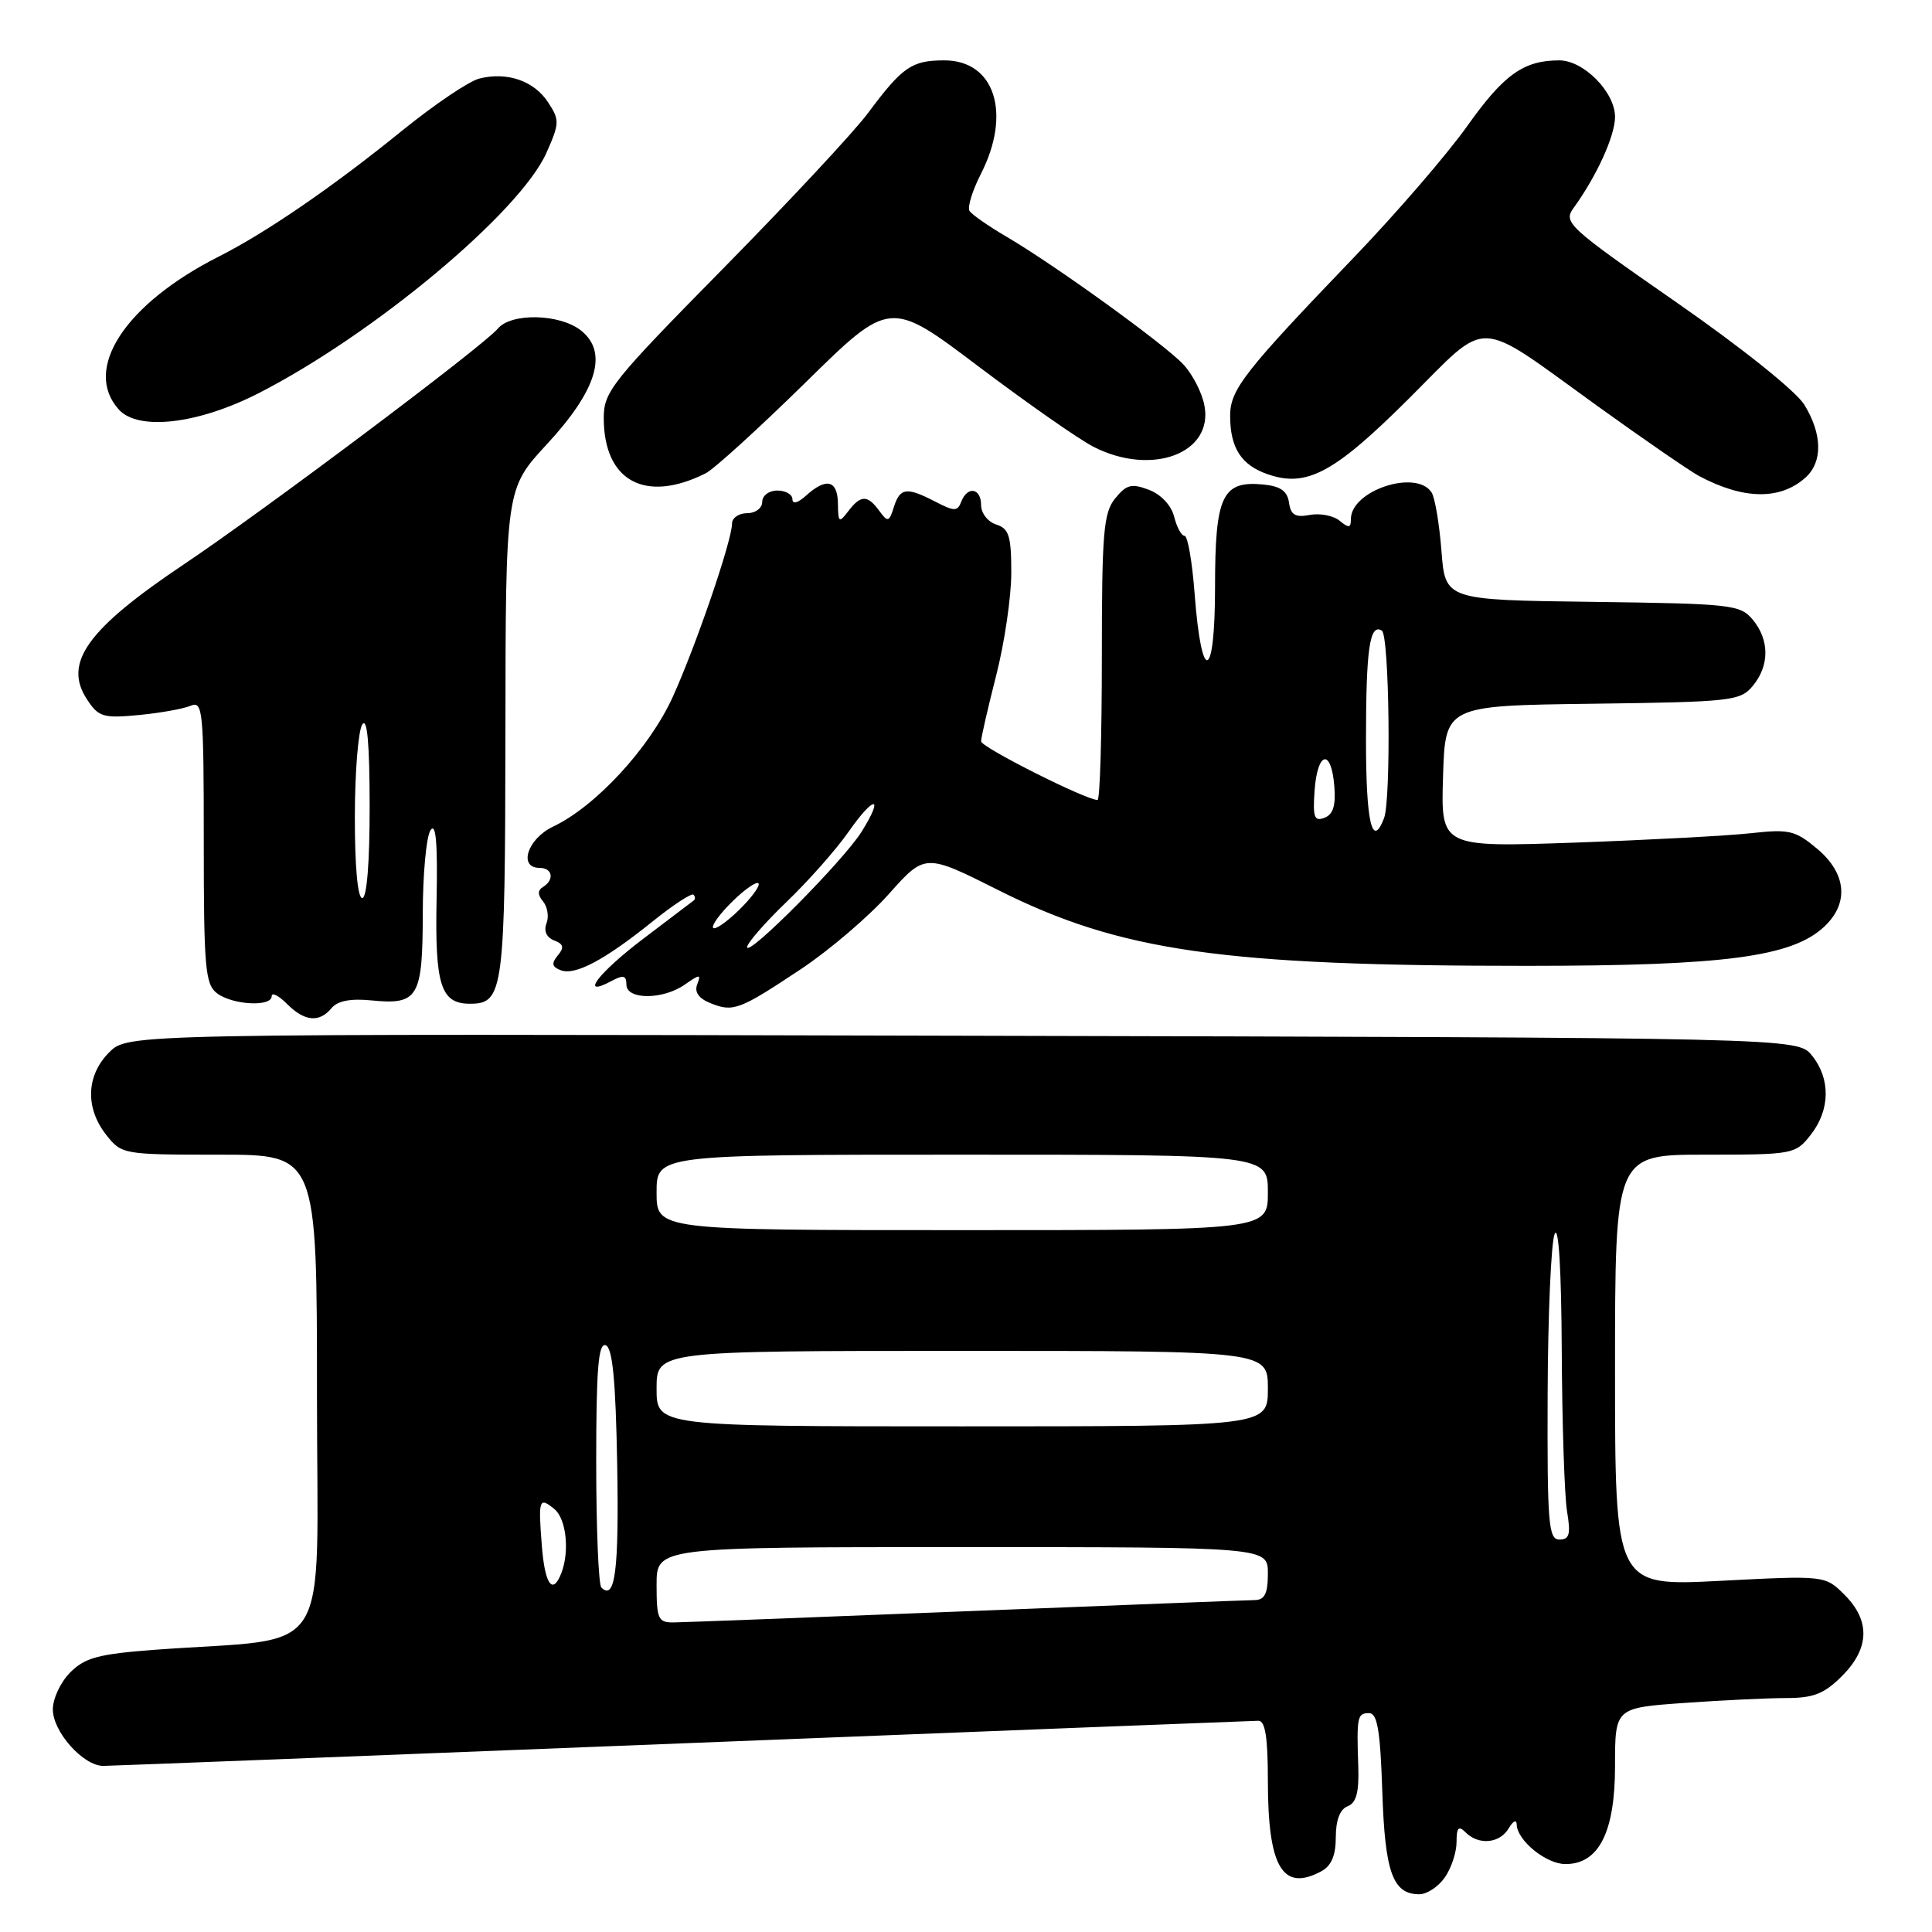 <?xml version="1.0" encoding="UTF-8" standalone="no"?>
<!DOCTYPE svg PUBLIC "-//W3C//DTD SVG 1.1//EN" "http://www.w3.org/Graphics/SVG/1.1/DTD/svg11.dtd" >
<svg xmlns="http://www.w3.org/2000/svg" xmlns:xlink="http://www.w3.org/1999/xlink" version="1.1" viewBox="0 0 256 256">
 <g >
 <path fill="currentColor"
d=" M 191.44 248.78 C 192.30 247.56 193.00 245.44 193.00 244.08 C 193.00 242.15 193.27 241.87 194.20 242.80 C 195.94 244.54 198.74 244.27 199.92 242.25 C 200.49 241.28 200.95 241.06 200.97 241.75 C 201.02 243.87 204.87 247.00 207.43 247.00 C 211.86 247.00 214.00 242.77 214.00 234.01 C 214.00 226.30 214.00 226.30 223.15 225.65 C 228.19 225.29 234.30 225.00 236.73 225.00 C 240.29 225.00 241.73 224.43 244.08 222.08 C 247.73 218.42 247.85 214.76 244.42 211.33 C 241.84 208.75 241.84 208.75 227.92 209.47 C 214.00 210.19 214.00 210.19 214.00 181.59 C 214.00 153.00 214.00 153.00 225.93 153.00 C 237.62 153.00 237.90 152.95 239.93 150.37 C 242.52 147.07 242.58 142.94 240.09 139.86 C 238.18 137.50 238.18 137.50 127.56 137.24 C 16.93 136.97 16.93 136.97 14.47 139.44 C 11.42 142.49 11.26 146.79 14.07 150.37 C 16.12 152.97 16.30 153.00 29.07 153.00 C 42.00 153.00 42.00 153.00 42.00 184.88 C 42.00 220.76 44.50 216.83 20.57 218.60 C 13.08 219.16 11.27 219.64 9.32 221.59 C 8.04 222.86 7.00 225.07 7.00 226.50 C 7.00 229.48 11.05 234.01 13.70 233.99 C 14.69 233.98 49.25 232.64 90.50 231.00 C 131.75 229.36 166.06 228.02 166.75 228.01 C 167.65 228.00 168.00 230.25 168.00 235.95 C 168.00 247.41 169.94 250.71 175.07 247.96 C 176.41 247.24 177.00 245.87 177.00 243.43 C 177.00 241.18 177.56 239.72 178.57 239.34 C 179.71 238.90 180.09 237.49 179.98 234.12 C 179.75 227.47 179.85 227.00 181.41 227.00 C 182.51 227.00 182.89 229.28 183.16 237.35 C 183.51 248.12 184.55 251.00 188.07 251.00 C 189.07 251.00 190.59 250.00 191.44 248.78 Z  M 43.94 133.57 C 44.73 132.62 46.48 132.28 49.23 132.56 C 55.41 133.17 56.00 132.18 56.02 121.13 C 56.02 115.83 56.49 110.83 57.05 110.00 C 57.76 108.95 58.00 111.68 57.85 119.18 C 57.62 130.54 58.41 133.00 62.26 133.00 C 66.73 133.00 66.93 131.41 66.97 97.13 C 67.00 64.77 67.00 64.77 72.46 58.87 C 79.10 51.70 80.61 46.72 77.03 43.83 C 74.25 41.57 67.74 41.41 65.96 43.55 C 64.07 45.83 34.97 67.67 24.36 74.78 C 11.56 83.36 8.35 87.83 11.52 92.66 C 13.05 95.00 13.66 95.19 18.35 94.75 C 21.18 94.48 24.29 93.93 25.25 93.52 C 26.88 92.84 27.00 94.06 27.00 111.53 C 27.00 128.21 27.19 130.43 28.75 131.61 C 30.80 133.17 36.00 133.45 36.00 132.00 C 36.00 131.45 36.90 131.90 38.00 133.00 C 40.36 135.36 42.30 135.55 43.94 133.57 Z  M 106.13 128.41 C 109.88 125.92 115.11 121.45 117.76 118.48 C 122.58 113.07 122.58 113.07 132.33 117.97 C 148.47 126.06 161.99 127.99 202.50 127.98 C 228.57 127.97 237.46 126.79 241.73 122.78 C 245.03 119.68 244.68 115.75 240.80 112.48 C 237.89 110.04 237.08 109.84 232.05 110.40 C 229.00 110.74 218.49 111.30 208.71 111.65 C 190.92 112.27 190.92 112.27 191.21 102.89 C 191.50 93.50 191.50 93.50 211.00 93.25 C 229.46 93.01 230.59 92.88 232.25 90.89 C 234.48 88.20 234.48 84.80 232.25 82.11 C 230.59 80.12 229.46 79.99 211.00 79.75 C 191.50 79.50 191.50 79.50 191.00 73.00 C 190.72 69.42 190.14 65.94 189.69 65.25 C 187.67 62.13 179.00 64.99 179.00 68.78 C 179.00 69.97 178.72 70.01 177.51 69.00 C 176.68 68.32 174.91 67.98 173.56 68.23 C 171.64 68.60 171.03 68.24 170.80 66.60 C 170.58 65.06 169.67 64.42 167.38 64.20 C 161.95 63.67 161.00 65.69 161.00 77.77 C 161.00 90.28 159.21 90.85 158.29 78.63 C 157.97 74.43 157.38 71.00 156.96 71.00 C 156.55 71.00 155.93 69.86 155.58 68.46 C 155.20 66.96 153.84 65.51 152.23 64.90 C 149.94 64.03 149.26 64.20 147.76 66.05 C 146.22 67.95 146.00 70.56 146.00 87.11 C 146.00 97.50 145.75 106.00 145.43 106.00 C 143.88 106.00 130.00 99.01 130.00 98.23 C 130.00 97.73 130.90 93.80 132.00 89.50 C 133.10 85.20 134.00 79.08 134.00 75.91 C 134.00 71.01 133.70 70.04 132.00 69.50 C 130.90 69.15 130.00 68.00 130.00 66.93 C 130.00 64.66 128.19 64.35 127.37 66.48 C 126.87 67.78 126.47 67.78 123.95 66.48 C 120.13 64.50 119.26 64.61 118.44 67.19 C 117.81 69.19 117.64 69.23 116.51 67.69 C 114.95 65.55 114.05 65.56 112.39 67.75 C 111.18 69.34 111.06 69.25 111.03 66.75 C 111.00 63.63 109.50 63.24 106.83 65.65 C 105.73 66.65 105.00 66.85 105.00 66.15 C 105.00 65.52 104.10 65.00 103.00 65.00 C 101.89 65.00 101.00 65.67 101.00 66.50 C 101.00 67.33 100.11 68.00 99.00 68.00 C 97.90 68.00 97.00 68.62 97.00 69.37 C 97.00 71.60 92.25 85.49 89.15 92.33 C 86.07 99.12 78.94 106.85 73.27 109.54 C 69.89 111.15 68.64 115.00 71.50 115.00 C 73.22 115.00 73.50 116.57 71.95 117.53 C 71.22 117.98 71.23 118.57 71.97 119.46 C 72.55 120.17 72.76 121.47 72.41 122.36 C 72.03 123.36 72.42 124.22 73.42 124.61 C 74.68 125.09 74.79 125.55 73.91 126.60 C 73.04 127.66 73.13 128.11 74.30 128.56 C 76.20 129.29 80.08 127.24 86.47 122.10 C 89.20 119.90 91.64 118.31 91.89 118.55 C 92.13 118.80 92.15 119.15 91.92 119.32 C 91.69 119.50 88.69 121.78 85.25 124.38 C 79.25 128.93 76.70 132.30 81.00 130.00 C 82.60 129.15 83.00 129.24 83.00 130.46 C 83.00 132.50 87.85 132.50 90.76 130.45 C 92.75 129.06 92.91 129.06 92.38 130.45 C 91.99 131.46 92.60 132.31 94.15 132.93 C 97.17 134.14 97.96 133.84 106.13 128.41 Z  M 239.25 63.27 C 241.54 61.20 241.47 57.50 239.07 53.61 C 237.96 51.82 230.73 46.03 222.09 40.03 C 207.70 30.03 207.11 29.48 208.52 27.54 C 211.57 23.33 214.00 17.99 214.00 15.49 C 214.00 12.21 209.85 8.00 206.61 8.00 C 201.89 8.00 199.27 9.87 194.44 16.67 C 191.77 20.43 185.05 28.22 179.50 34.00 C 164.83 49.28 163.00 51.62 163.00 55.10 C 163.00 59.33 164.46 61.62 167.95 62.83 C 173.13 64.64 176.76 62.70 186.68 52.82 C 197.50 42.05 195.24 41.96 211.67 53.80 C 217.82 58.23 223.87 62.39 225.11 63.06 C 231.01 66.22 235.90 66.29 239.25 63.27 Z  M 93.50 62.72 C 94.60 62.17 100.54 56.76 106.71 50.71 C 117.92 39.69 117.92 39.69 129.66 48.56 C 136.12 53.43 142.98 58.23 144.91 59.21 C 152.65 63.16 160.86 60.05 159.58 53.67 C 159.25 51.98 157.99 49.55 156.79 48.28 C 154.25 45.57 139.80 35.14 133.41 31.39 C 130.98 29.97 128.76 28.42 128.46 27.94 C 128.17 27.46 128.84 25.27 129.96 23.07 C 134.07 15.03 131.82 8.00 125.13 8.00 C 120.80 8.00 119.58 8.85 115.00 15.00 C 113.16 17.48 104.53 26.73 95.83 35.57 C 81.07 50.56 80.00 51.89 80.00 55.38 C 80.00 63.75 85.49 66.73 93.50 62.72 Z  M 34.21 52.13 C 49.45 44.36 68.85 28.17 72.39 20.28 C 74.15 16.33 74.17 15.91 72.62 13.55 C 70.76 10.71 67.20 9.48 63.51 10.41 C 62.14 10.75 57.53 13.87 53.26 17.33 C 44.12 24.75 35.26 30.83 29.00 33.99 C 16.56 40.28 10.91 48.93 15.75 54.27 C 18.32 57.12 26.23 56.20 34.21 52.13 Z  M 87.00 210.00 C 87.00 205.00 87.00 205.00 127.50 205.00 C 168.00 205.00 168.00 205.00 168.00 208.50 C 168.00 211.16 167.58 212.00 166.25 212.02 C 165.29 212.03 148.07 212.70 128.00 213.50 C 107.92 214.30 90.49 214.97 89.25 214.98 C 87.21 215.00 87.00 214.52 87.00 210.00 Z  M 79.68 210.35 C 79.31 209.97 79.00 202.50 79.00 193.75 C 79.00 181.46 79.28 177.93 80.25 178.25 C 81.16 178.55 81.58 182.82 81.78 194.01 C 82.03 208.08 81.51 212.17 79.68 210.35 Z  M 71.79 204.75 C 71.31 198.64 71.44 198.29 73.48 199.98 C 75.03 201.27 75.49 205.55 74.39 208.42 C 73.23 211.44 72.19 209.97 71.79 204.75 Z  M 205.07 184.75 C 205.11 174.16 205.53 164.60 206.00 163.50 C 206.53 162.28 206.89 168.28 206.94 179.00 C 206.99 188.62 207.30 198.19 207.64 200.25 C 208.15 203.30 207.96 204.00 206.63 204.00 C 205.18 204.00 205.01 201.91 205.07 184.75 Z  M 87.00 184.00 C 87.00 179.00 87.00 179.00 127.50 179.00 C 168.00 179.00 168.00 179.00 168.00 184.00 C 168.00 189.00 168.00 189.00 127.50 189.00 C 87.00 189.00 87.00 189.00 87.00 184.00 Z  M 87.00 158.00 C 87.00 153.00 87.00 153.00 127.50 153.00 C 168.00 153.00 168.00 153.00 168.00 158.00 C 168.00 163.00 168.00 163.00 127.50 163.00 C 87.00 163.00 87.00 163.00 87.00 158.00 Z  M 47.02 108.25 C 47.02 102.34 47.47 96.83 48.00 96.00 C 48.66 94.99 48.97 98.47 48.98 106.75 C 48.99 114.26 48.61 119.00 48.00 119.00 C 47.39 119.00 47.01 114.76 47.02 108.25 Z  M 99.00 125.49 C 99.00 124.97 101.36 122.26 104.25 119.48 C 107.14 116.71 110.82 112.54 112.43 110.23 C 115.84 105.35 117.21 105.32 114.17 110.20 C 111.79 114.02 99.00 126.91 99.00 125.49 Z  M 96.50 120.00 C 98.08 118.35 99.82 117.00 100.37 117.00 C 100.92 117.00 100.08 118.35 98.50 120.00 C 96.92 121.65 95.18 123.00 94.63 123.00 C 94.08 123.00 94.92 121.65 96.50 120.00 Z  M 181.00 98.08 C 181.00 85.98 181.49 82.57 183.10 83.56 C 184.10 84.18 184.35 105.92 183.39 108.42 C 181.82 112.52 181.00 108.98 181.00 98.08 Z  M 174.19 104.74 C 174.57 99.56 176.39 99.13 176.80 104.12 C 177.02 106.73 176.65 107.92 175.50 108.36 C 174.15 108.88 173.94 108.30 174.19 104.74 Z "/>
</g>
</svg>